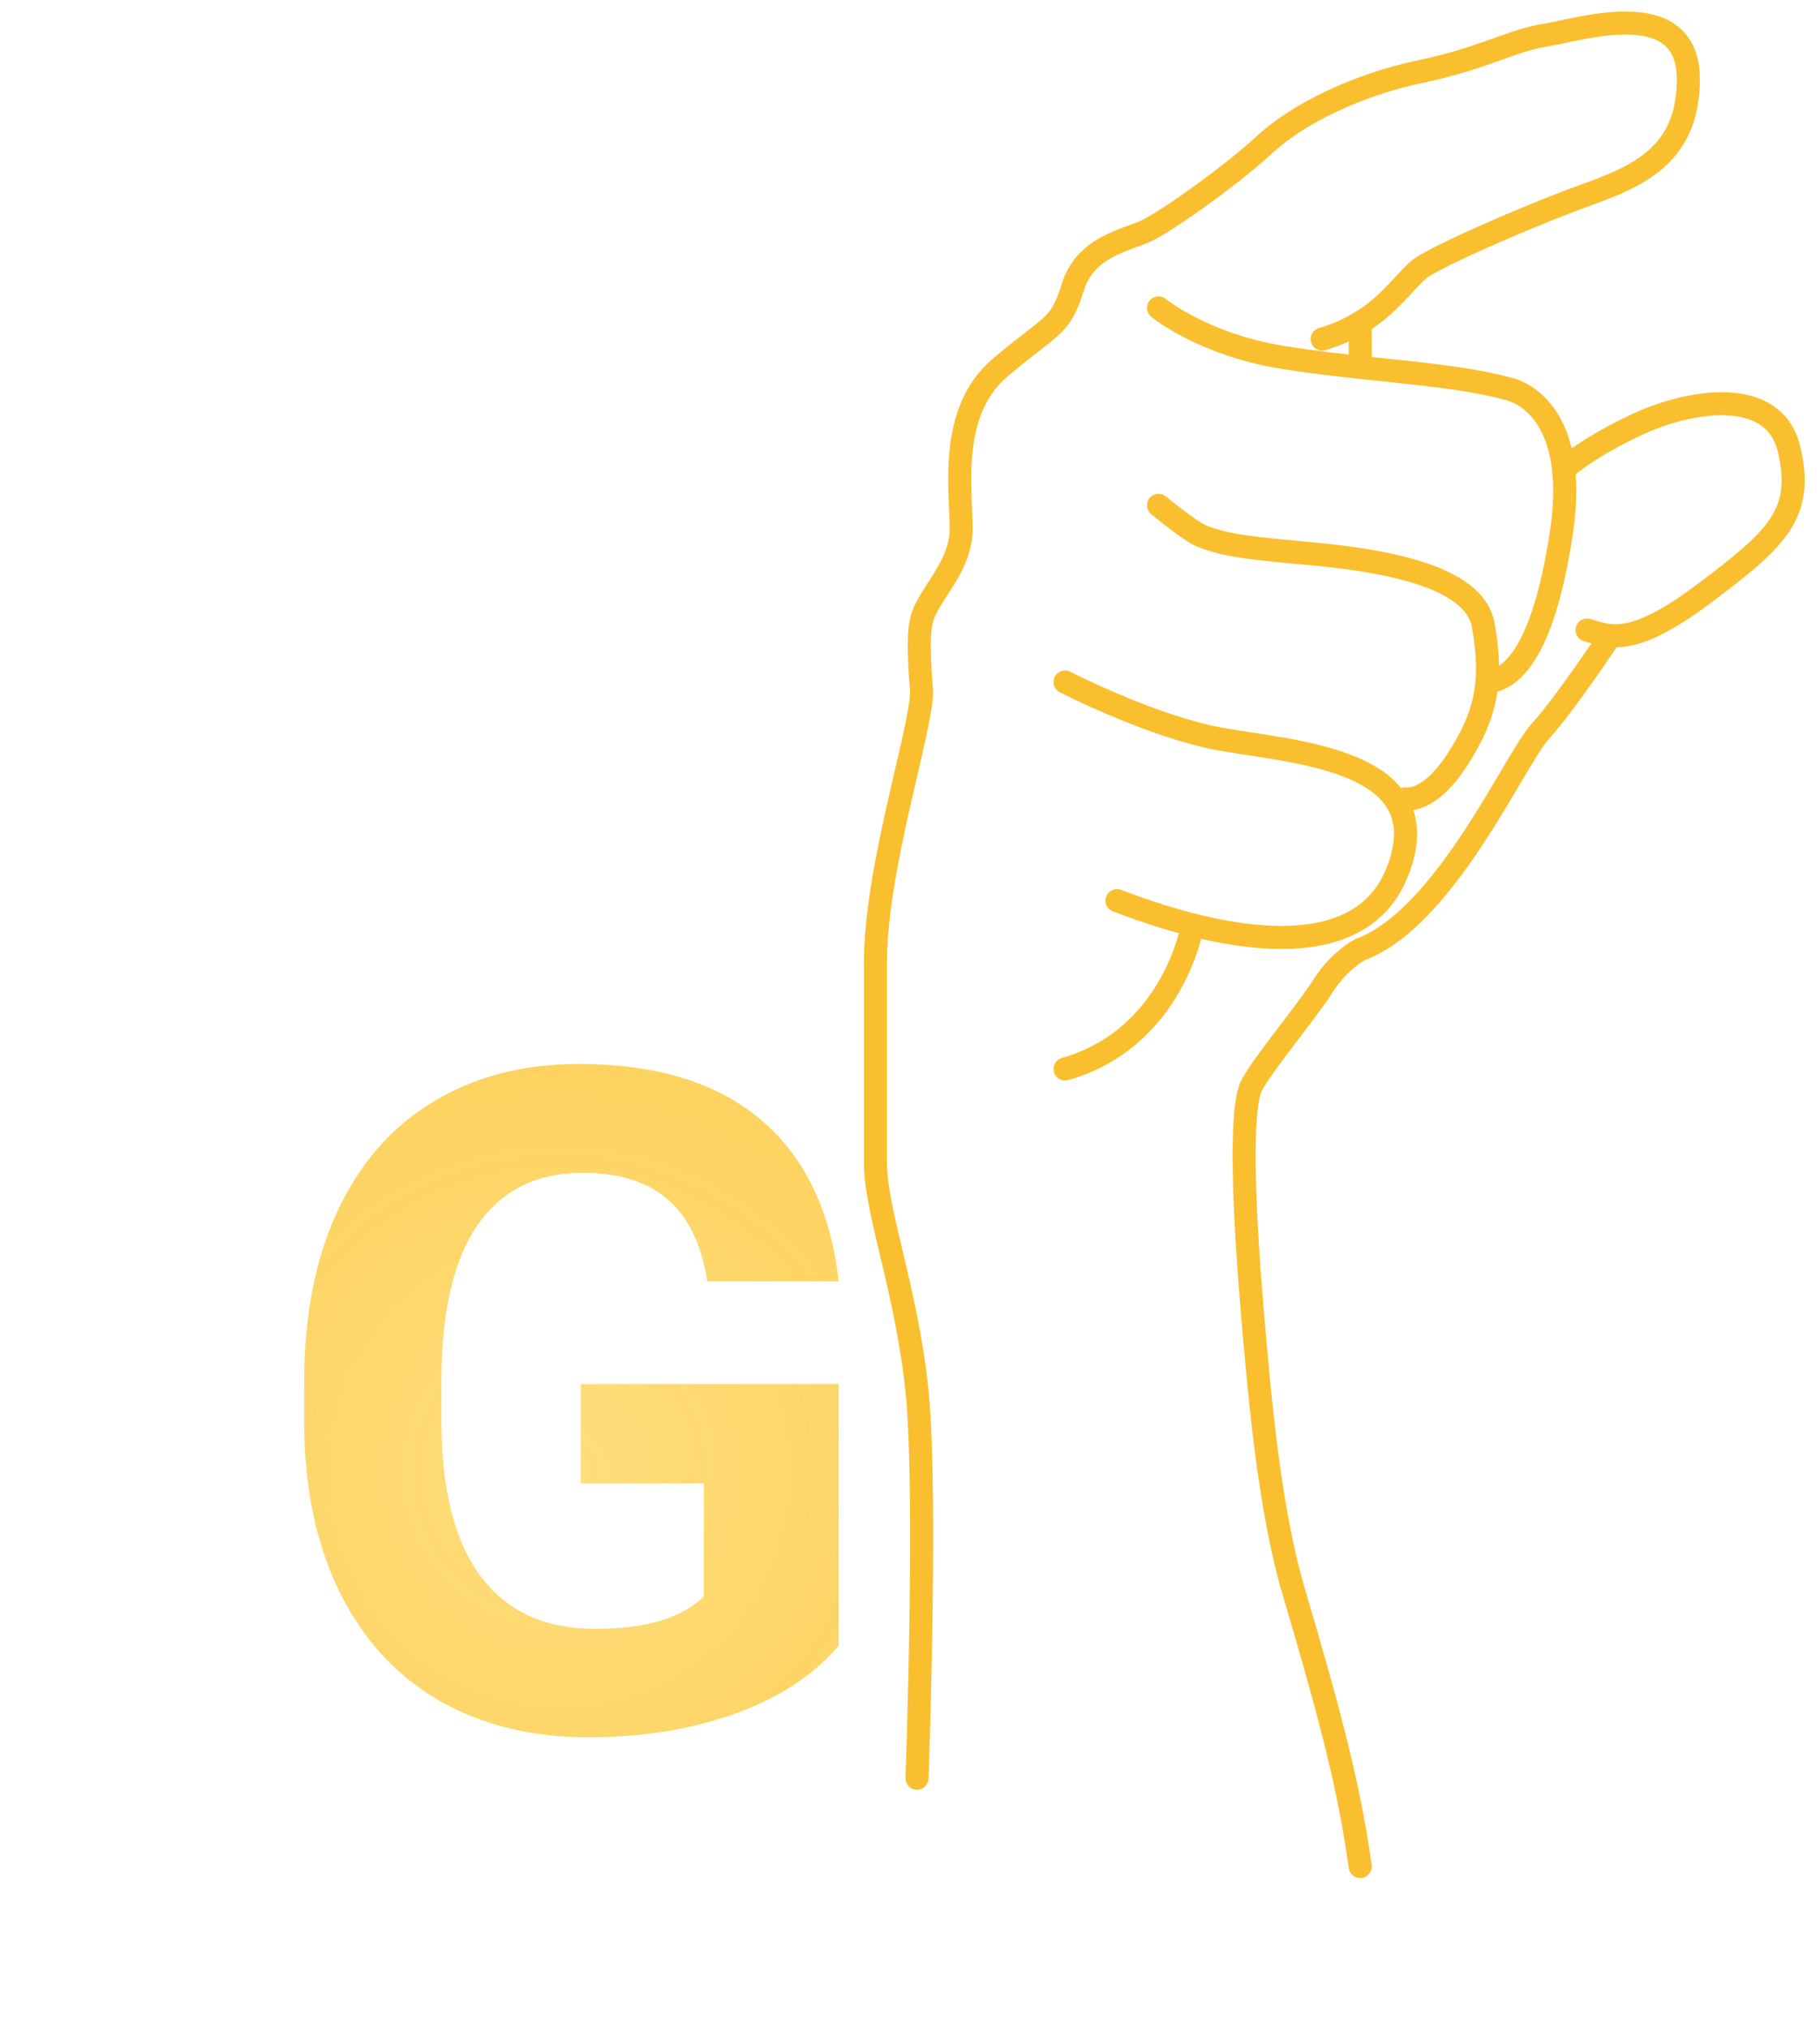 <svg xmlns="http://www.w3.org/2000/svg" width="79" height="88" fill="none" viewBox="0 0 79 88"><path stroke="#F9BF2E" stroke-linecap="round" stroke-linejoin="round" stroke-miterlimit="10" d="M39.804 77.167C39.804 77.167 40.255 64.767 39.804 60.37C39.353 55.974 38 52.592 38 50.45C38 48.308 38 45.828 38 41.769C38 37.711 39.972 31.736 40.004 30.045C39.955 29.32 39.804 27.678 40.004 26.889C40.283 25.793 41.72 24.634 41.72 22.943C41.72 21.252 41.157 17.87 43.411 15.954C45.666 14.037 46.004 14.263 46.568 12.459C47.131 10.655 48.935 10.43 49.837 9.979C50.739 9.528 53.444 7.612 54.91 6.259C56.375 4.906 58.968 3.666 61.674 3.102C64.379 2.539 65.619 1.75 67.085 1.524C68.55 1.299 73.285 -0.28 73.285 3.441C73.285 7.161 70.467 7.837 68.099 8.739C65.732 9.641 62.688 10.994 61.786 11.557C60.885 12.121 60.095 13.925 57.39 14.714"/><path stroke="#F9BF2E" stroke-linecap="round" stroke-linejoin="round" stroke-miterlimit="10" d="M50.288 21.928C50.288 21.928 51.676 23.083 52.204 23.281C53.029 23.591 53.669 23.732 56.15 23.958C58.63 24.183 63.928 24.634 64.379 27.114C64.83 29.594 64.492 31.06 63.252 32.976C62.012 34.893 60.997 34.667 60.997 34.667"/><path stroke="#F9BF2E" stroke-linecap="round" stroke-linejoin="round" stroke-miterlimit="10" d="M59.042 13.995V15.69"/><path stroke="#F9BF2E" stroke-linecap="round" stroke-linejoin="round" stroke-miterlimit="10" d="M68.056 20.222C68.056 20.222 68.888 19.449 71.03 18.434C73.171 17.419 76.978 16.668 77.655 19.487C78.331 22.305 77.117 23.394 73.961 25.762C70.804 28.129 69.878 27.624 68.888 27.34"/><path stroke="#F9BF2E" stroke-linecap="round" stroke-linejoin="round" stroke-miterlimit="10" d="M69.877 27.624C69.877 27.624 67.985 30.496 66.858 31.736C65.731 32.976 62.723 39.853 59.042 41.206C59.042 41.206 58.144 41.657 57.428 42.784C56.713 43.911 54.909 46.053 54.346 47.068C53.782 48.082 54.008 52.704 54.346 56.763C54.684 60.821 55.128 65.596 56.15 69.05C57.751 74.465 58.553 77.505 59.043 81"/><path stroke="#F9BF2E" stroke-linecap="round" stroke-linejoin="round" stroke-miterlimit="10" d="M46.23 29.595C46.23 29.595 49.499 31.285 52.43 31.962C55.361 32.638 62.688 32.638 60.659 37.824C58.63 43.01 50.062 39.667 48.484 39.084"/><path stroke="#F9BF2E" stroke-linecap="round" stroke-linejoin="round" stroke-miterlimit="10" d="M51.767 40.136C51.767 40.136 50.964 45.039 46.23 46.392"/><path stroke="#F9BF2E" stroke-linecap="round" stroke-linejoin="round" stroke-miterlimit="10" d="M50.288 13.361C50.288 13.361 52.204 14.939 55.642 15.503C59.081 16.066 62.913 16.179 65.394 16.855C65.394 16.855 68.663 17.344 67.761 23.206C66.859 29.068 65.233 29.519 64.543 29.594"/><path fill="url(#paint0_diamond)" d="M36.406 71.406C35.352 72.669 33.861 73.652 31.934 74.356C30.006 75.046 27.871 75.391 25.527 75.391C23.066 75.391 20.905 74.857 19.043 73.789C17.194 72.708 15.762 71.146 14.746 69.102C13.743 67.057 13.229 64.655 13.203 61.895V59.961C13.203 57.122 13.678 54.668 14.629 52.598C15.592 50.514 16.973 48.926 18.77 47.832C20.579 46.725 22.695 46.172 25.117 46.172C28.49 46.172 31.126 46.979 33.027 48.594C34.928 50.195 36.055 52.533 36.406 55.605H30.703C30.443 53.978 29.863 52.786 28.965 52.031C28.079 51.276 26.855 50.898 25.293 50.898C23.301 50.898 21.784 51.647 20.742 53.145C19.701 54.642 19.173 56.868 19.16 59.824V61.641C19.16 64.622 19.727 66.875 20.859 68.398C21.992 69.922 23.652 70.684 25.84 70.684C28.04 70.684 29.609 70.215 30.547 69.277V64.375H25.215V60.059H36.406V71.406Z"/><defs><radialGradient id="paint0_diamond" cx="0" cy="0" r="1" gradientTransform="translate(24.242 63.893) rotate(88.075) scale(45.115 45.081)" gradientUnits="userSpaceOnUse"><stop stop-color="#FFD458" stop-opacity=".78"/><stop offset="1" stop-color="#F9BF2E"/></radialGradient></defs></svg>